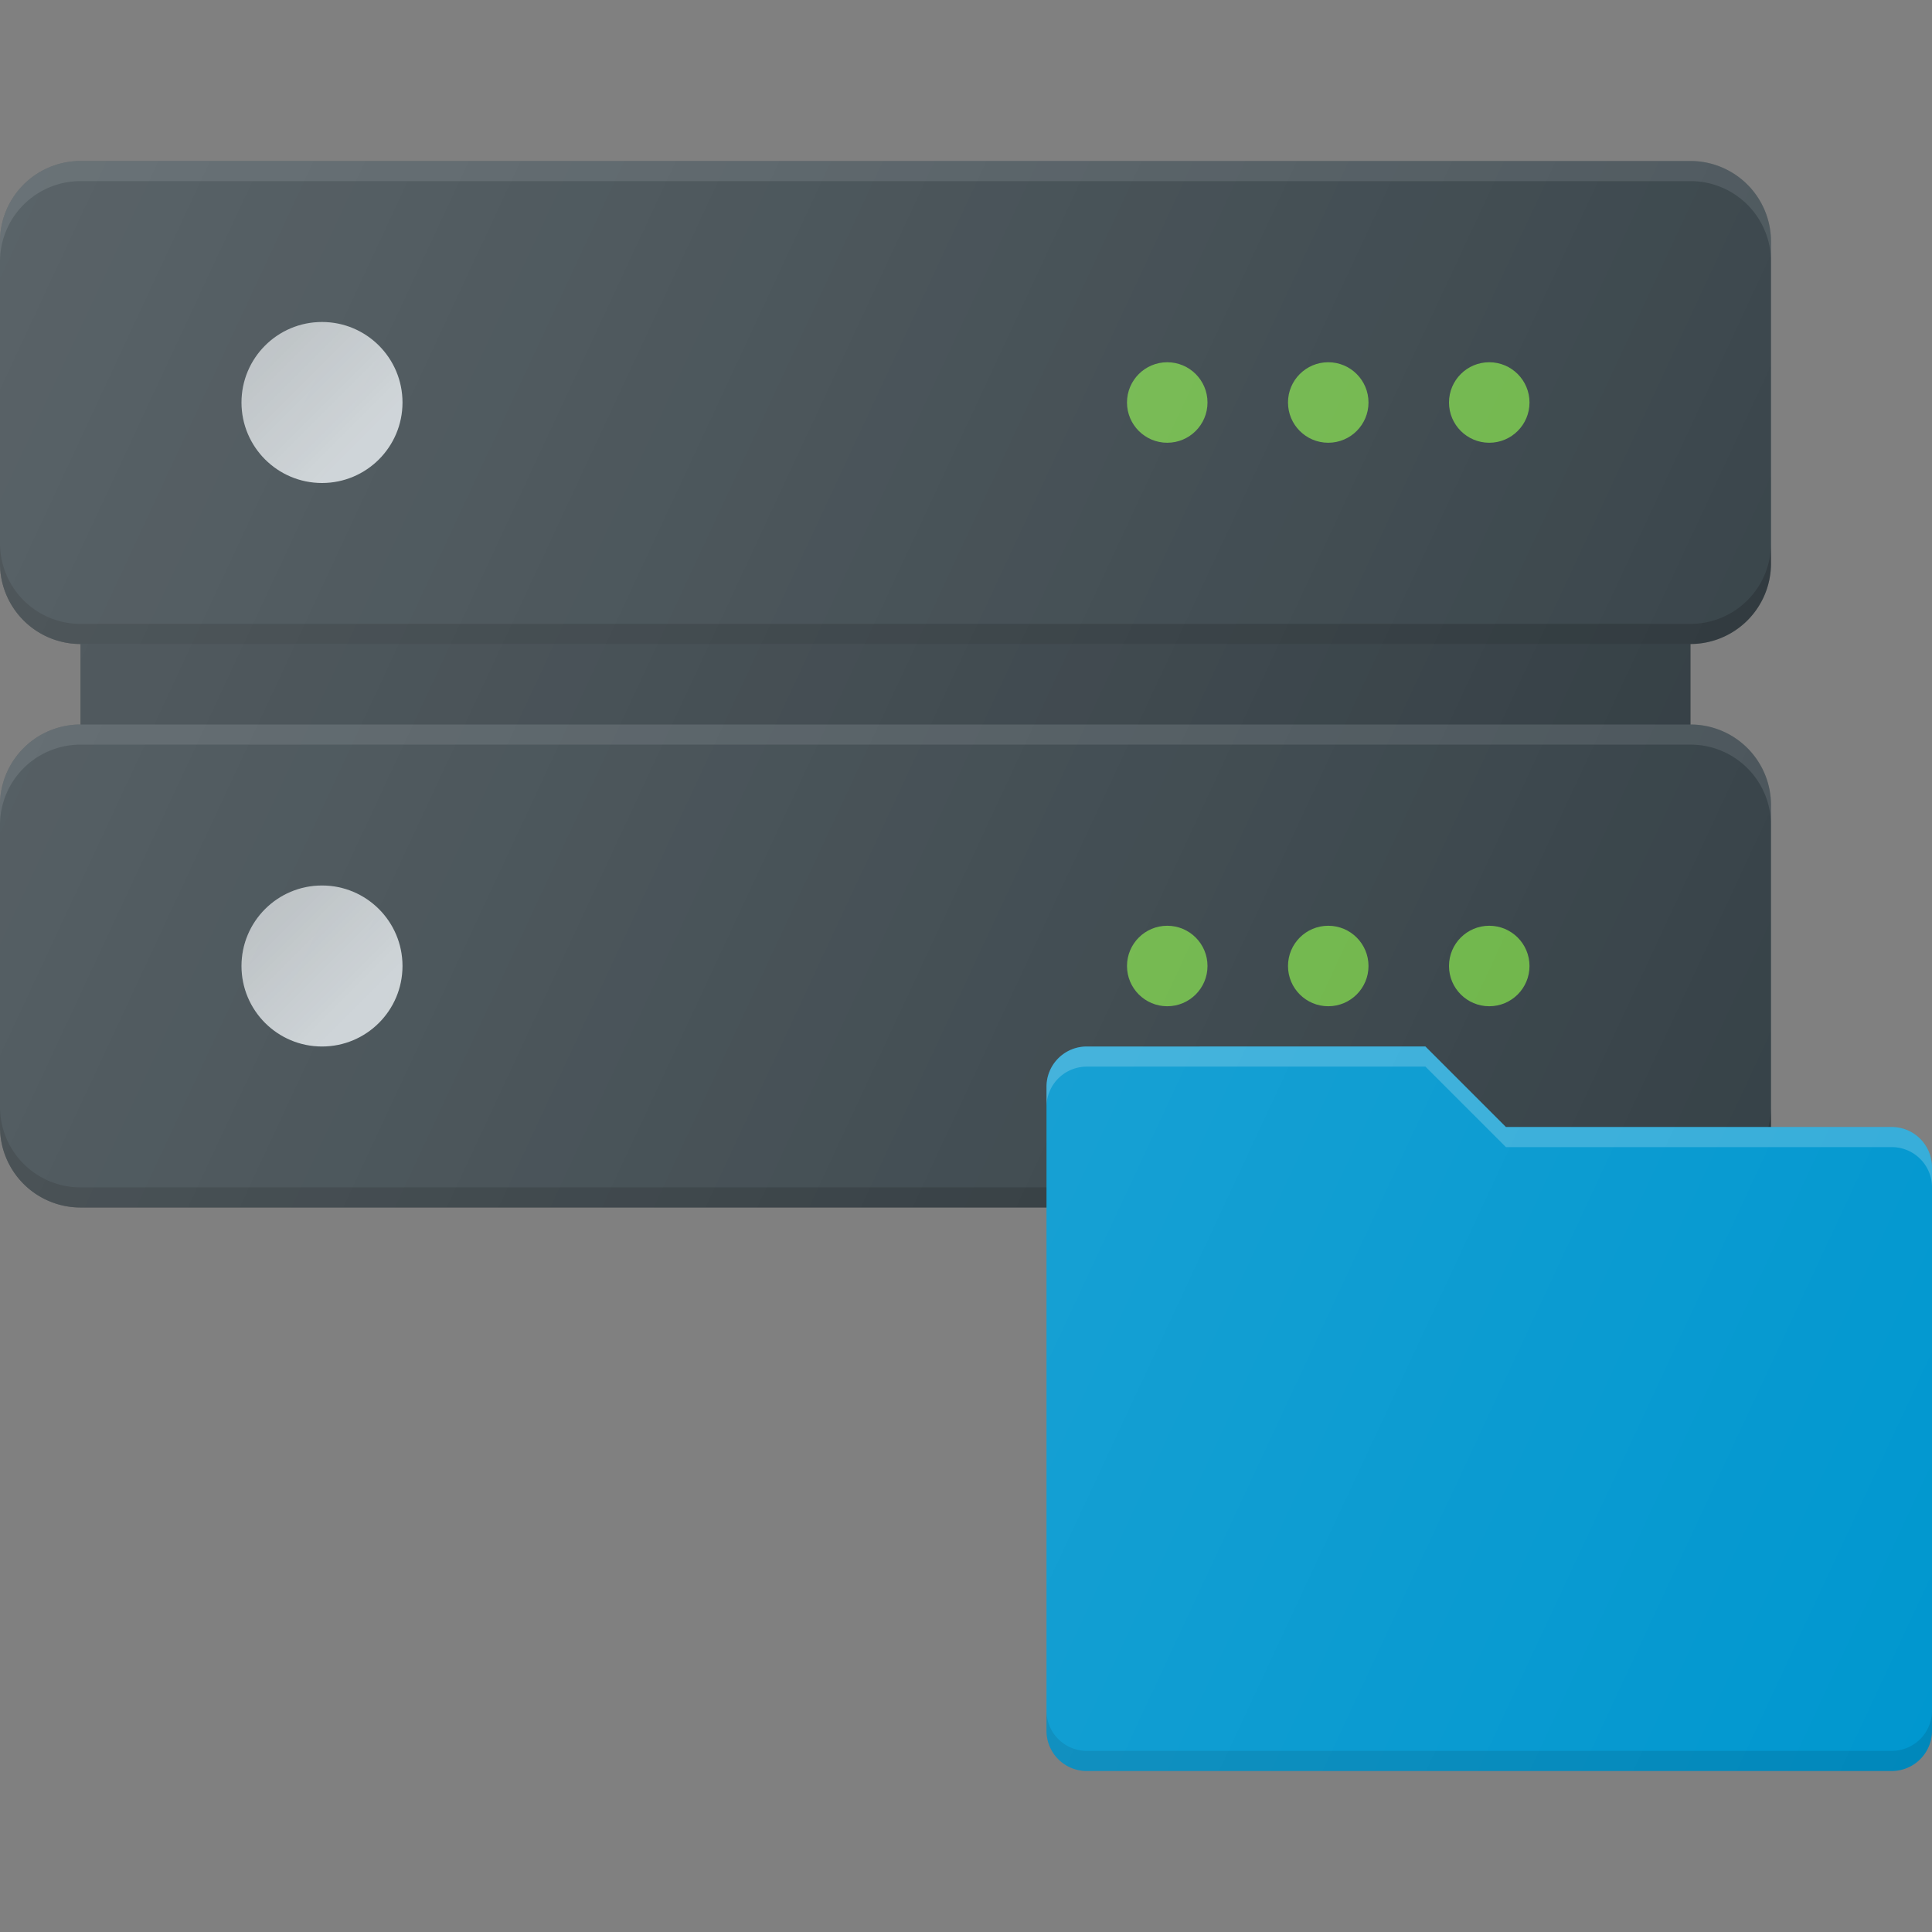 <svg xmlns="http://www.w3.org/2000/svg" viewBox="0 0 24 24"><rect x="0" y="0" width="24" height="24" fill="#808080" stroke="none"/><path fill="#303C42" d="M1 7h20v3H1z"/><path d="M1 7h20v3H1z" opacity=".1"/><path fill="#303C42" d="M0 3v4a1 1 0 0 0 1 1h20a1 1 0 0 0 1-1V3a1 1 0 0 0-1-1H1a1 1 0 0 0-1 1z"/><path d="M21 7.75H1a1 1 0 0 1-1-1V7a1 1 0 0 0 1 1h20a1 1 0 0 0 1-1v-.25a1 1 0 0 1-1 1z" opacity=".2"/><path fill="#FFF" d="M21 2H1a1 1 0 0 0-1 1v.25a1 1 0 0 1 1-1h20a1 1 0 0 1 1 1V3a1 1 0 0 0-1-1z" opacity=".1"/><circle cx="18.5" cy="5" r=".5" fill="#69B342"/><circle cx="16.5" cy="5" r=".5" fill="#69B342"/><circle cx="14.5" cy="5" r=".5" fill="#69B342"/><circle cx="4" cy="5" r="1" fill="#C6CDD1"/><linearGradient id="a" x1="3.368" x2="4.487" y1="4.368" y2="5.487" gradientUnits="userSpaceOnUse"><stop offset="0" stop-opacity=".1"/><stop offset="1" stop-opacity="0"/></linearGradient><circle cx="4" cy="5" r="1" fill="url(#a)"/><path fill="#303C42" d="M0 10v4a1 1 0 0 0 1 1h20a1 1 0 0 0 1-1v-4a1 1 0 0 0-1-1H1a1 1 0 0 0-1 1z"/><path d="M21 14.75H1a1 1 0 0 1-1-1V14a1 1 0 0 0 1 1h20a1 1 0 0 0 1-1v-.25a1 1 0 0 1-1 1z" opacity=".2"/><path fill="#FFF" d="M21 9H1a1 1 0 0 0-1 1v.25a1 1 0 0 1 1-1h20a1 1 0 0 1 1 1V10a1 1 0 0 0-1-1z" opacity=".1"/><circle cx="18.5" cy="12" r=".5" fill="#69B342"/><circle cx="16.5" cy="12" r=".5" fill="#69B342"/><circle cx="14.5" cy="12" r=".5" fill="#69B342"/><circle cx="4" cy="12" r="1" fill="#C6CDD1"/><linearGradient id="b" x1="3.368" x2="4.487" y1="11.368" y2="12.487" gradientUnits="userSpaceOnUse"><stop offset="0" stop-opacity=".1"/><stop offset="1" stop-opacity="0"/></linearGradient><circle cx="4" cy="12" r="1" fill="url(#b)"/><path fill="#0097CF" d="M23.5 14h-4.793l-1-1H13.5a.5.5 0 0 0-.5.5v8a.5.5 0 0 0 .5.5h10a.5.5 0 0 0 .5-.5v-7a.5.5 0 0 0-.5-.5z"/><path fill="#FFF" d="M23.5 14h-4.793l-1-1H13.5a.5.5 0 0 0-.5.5v.25a.5.5 0 0 1 .5-.5h4.207l1 1H23.5a.5.5 0 0 1 .5.5v-.25a.5.5 0 0 0-.5-.5z" opacity=".2"/><path d="M23.5 21.75h-10a.5.5 0 0 1-.5-.5v.25a.5.5 0 0 0 .5.5h10a.5.5 0 0 0 .5-.5v-.25a.5.5 0 0 1-.5.5z" opacity=".1"/><linearGradient id="c" x1="-.441" x2="26.486" y1="3.724" y2="16.281" gradientUnits="userSpaceOnUse"><stop offset="0" stop-color="#FFF" stop-opacity=".2"/><stop offset="1" stop-color="#FFF" stop-opacity="0"/></linearGradient><path fill="url(#c)" d="M23.5 14H22v-4a1 1 0 0 0-1-1V8a1 1 0 0 0 1-1V3a1 1 0 0 0-1-1H1a1 1 0 0 0-1 1v4a1 1 0 0 0 1 1v1a1 1 0 0 0-1 1v4a1 1 0 0 0 1 1h12v6.5a.5.5 0 0 0 .5.5h10a.5.5 0 0 0 .5-.5v-7a.5.5 0 0 0-.5-.5z"/></svg>
